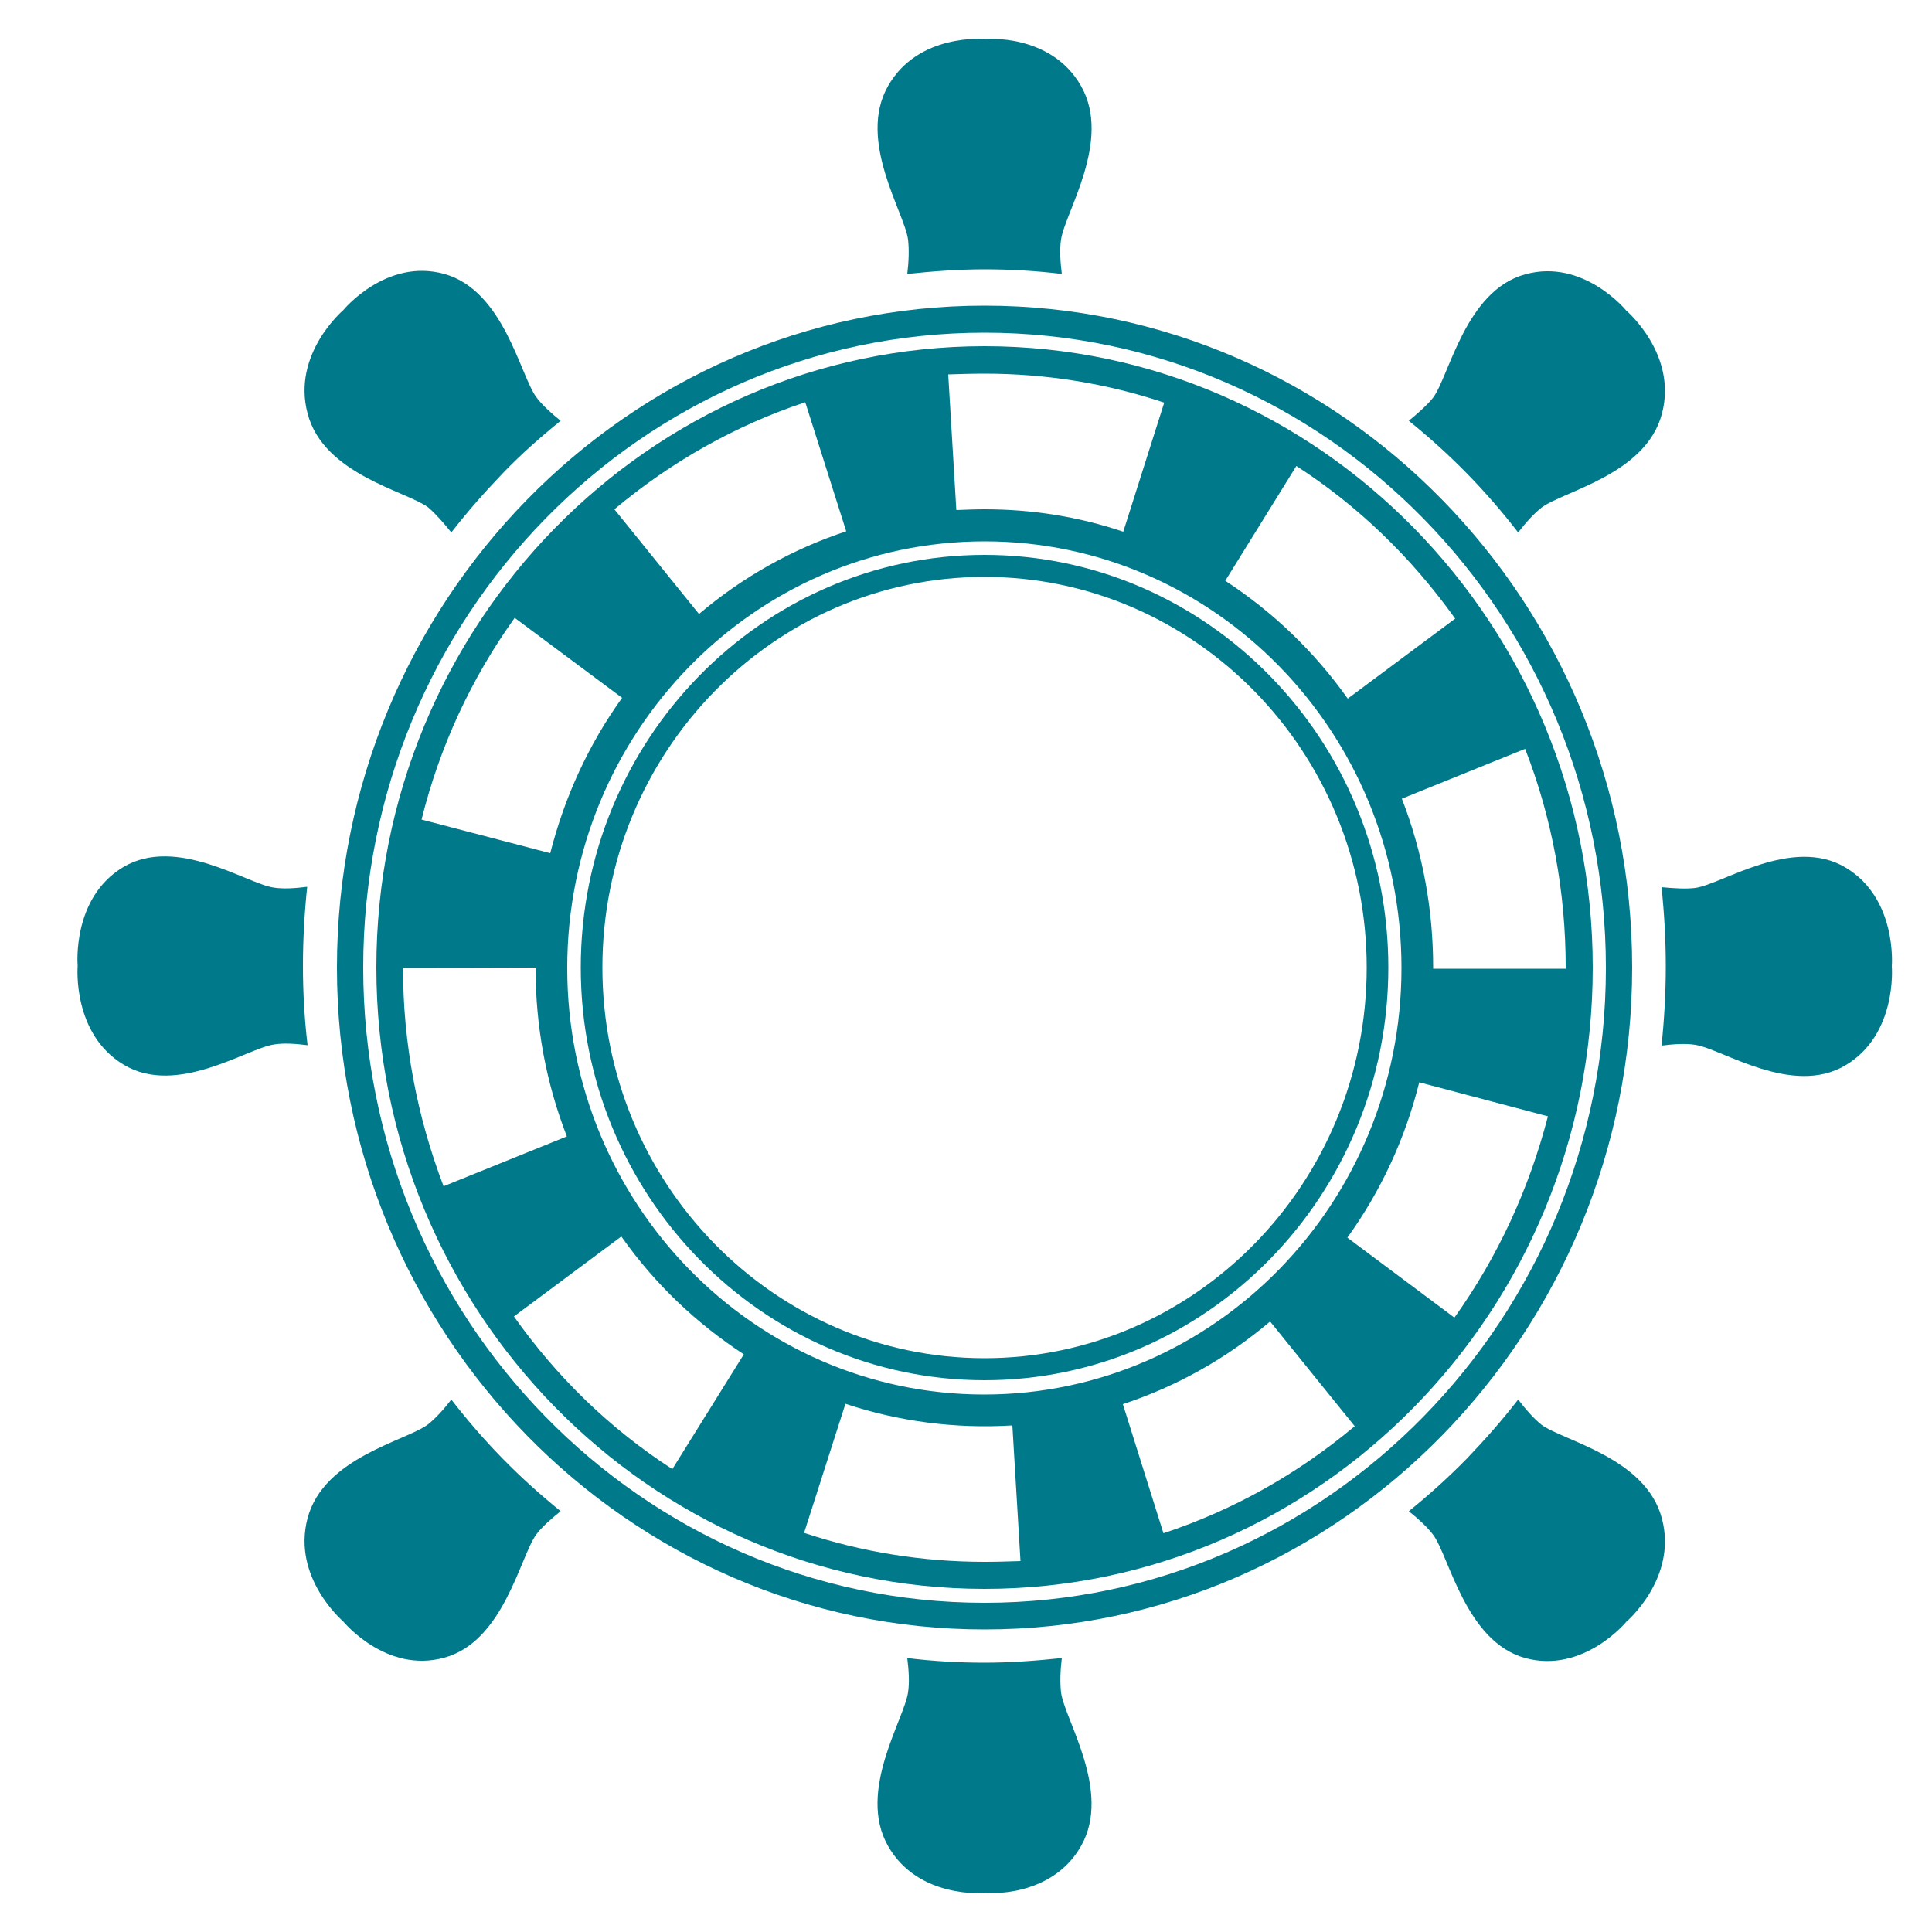 <?xml version="1.0" encoding="utf-8"?>
<!-- Generator: Adobe Illustrator 27.5.0, SVG Export Plug-In . SVG Version: 6.00 Build 0)  -->
<svg version="1.1" id="圖層_1" xmlns="http://www.w3.org/2000/svg" xmlns:xlink="http://www.w3.org/1999/xlink" x="0px" y="0px"
	 viewBox="0 0 50 50" style="enable-background:new 0 0 50 50;" xml:space="preserve">
<style type="text/css">
	.st0{fill:#007A8B;}
</style>
<g>
	<g>
		<path class="st0" d="M25.48,14.36c-5.76,0-10.45,4.79-10.45,10.68s4.69,10.68,10.45,10.68s10.45-4.79,10.45-10.68
			S31.24,14.36,25.48,14.36z M25.48,35.15c-5.45,0-9.89-4.53-9.89-10.11s4.44-10.11,9.89-10.11s9.89,4.53,9.89,10.11
			S30.93,35.15,25.48,35.15z"/>
		<path class="st0" d="M25.48,7.91c-9.24,0-16.76,7.69-16.76,17.13c0,9.45,7.52,17.13,16.76,17.13c9.24,0,16.76-7.69,16.76-17.13
			S34.72,7.91,25.48,7.91z M25.48,41.48c-8.87,0-16.08-7.37-16.08-16.44S16.61,8.61,25.48,8.61s16.08,7.37,16.08,16.44
			C41.56,34.1,34.34,41.48,25.48,41.48z"/>
		<path class="st0" d="M25.48,8.96c-8.68,0-15.74,7.21-15.74,16.08s7.06,16.08,15.74,16.08s15.74-7.21,15.74-16.08
			C41.22,16.18,34.16,8.96,25.48,8.96z M33.55,12.06c1.61,1.04,2.98,2.37,4.11,3.95l-2.78,2.07c-0.86-1.21-1.93-2.24-3.17-3.05
			L33.55,12.06z M36.27,25.05c0,6.08-4.84,11.04-10.8,11.04s-10.79-4.95-10.79-11.04s4.84-11.04,10.8-11.04S36.27,18.96,36.27,25.05
			z M25.48,9.67c1.59,0,3.15,0.25,4.65,0.75l-1.06,3.34c-1.16-0.39-2.36-0.58-3.59-0.58c-0.24,0-0.49,0.01-0.73,0.02l-0.21-3.51
			C24.85,9.68,25.17,9.67,25.48,9.67z M20.84,10.41l1.06,3.34c-1.39,0.46-2.68,1.18-3.81,2.14l-2.19-2.71
			C17.37,11.95,19.03,11.01,20.84,10.41z M13.32,15.99l2.78,2.07c-0.87,1.21-1.49,2.57-1.86,4.02l-3.33-0.87
			C11.38,19.32,12.19,17.57,13.32,15.99z M10.43,25.05l3.43-0.01v0.01c0,1.5,0.27,2.97,0.81,4.36l-3.19,1.29
			C10.79,28.89,10.43,26.99,10.43,25.05z M17.4,38.02c-1.61-1.04-2.98-2.37-4.1-3.95L16.08,32c0.86,1.22,1.93,2.24,3.17,3.05
			L17.4,38.02z M25.48,40.42c-1.59,0-3.17-0.25-4.67-0.75l1.07-3.34c1.38,0.46,2.85,0.65,4.32,0.56l0.21,3.51
			C26.1,40.41,25.79,40.42,25.48,40.42z M30.11,39.68l-1.05-3.34c1.39-0.46,2.68-1.18,3.81-2.14l2.19,2.71
			C33.58,38.15,31.92,39.08,30.11,39.68z M37.64,34.1l-2.77-2.07c0.87-1.21,1.5-2.57,1.86-4.02l3.33,0.88
			C39.57,30.78,38.76,32.53,37.64,34.1z M37.09,25.07v-0.03c0-1.51-0.27-2.98-0.81-4.37l3.19-1.29c0.7,1.8,1.05,3.71,1.05,5.66v0.03
			H37.09z"/>
	</g>
	<g>
		<g>
			<path class="st0" d="M23.48,7.09c0.66-0.07,1.33-0.12,2-0.12s1.35,0.04,2,0.12c-0.04-0.32-0.06-0.64-0.02-0.89
				c0.1-0.7,1.32-2.56,0.52-3.97c-0.78-1.38-2.5-1.22-2.5-1.22s-1.72-0.16-2.5,1.22c-0.8,1.41,0.43,3.27,0.52,3.97
				C23.53,6.45,23.52,6.77,23.48,7.09z"/>
			<path class="st0" d="M27.48,42.91c-0.66,0.07-1.33,0.12-2,0.12c-0.68,0-1.35-0.04-2-0.12c0.04,0.32,0.06,0.64,0.02,0.89
				c-0.1,0.7-1.32,2.56-0.52,3.97c0.78,1.38,2.5,1.22,2.5,1.22s1.72,0.16,2.5-1.22c0.8-1.41-0.43-3.27-0.52-3.97
				C27.43,43.55,27.44,43.23,27.48,42.91z"/>
		</g>
		<g>
			<path class="st0" d="M43,22.96c0.07,0.67,0.11,1.36,0.11,2.05c0,0.69-0.04,1.38-0.11,2.05c0.31-0.04,0.63-0.06,0.87-0.02
				c0.69,0.1,2.51,1.35,3.89,0.53c1.35-0.8,1.2-2.56,1.2-2.56s0.15-1.76-1.2-2.56c-1.38-0.82-3.2,0.44-3.89,0.53
				C43.63,23.01,43.32,22.99,43,22.96z"/>
			<path class="st0" d="M7.96,27.05C7.88,26.38,7.84,25.69,7.84,25s0.04-1.38,0.11-2.05c-0.31,0.04-0.63,0.06-0.87,0.02
				c-0.69-0.1-2.51-1.35-3.89-0.53C1.85,23.24,2.01,25,2.01,25s-0.15,1.76,1.2,2.56c1.38,0.82,3.2-0.44,3.89-0.53
				C7.33,26.99,7.65,27.01,7.96,27.05z"/>
		</g>
	</g>
	<g>
		<g>
			<path class="st0" d="M36.46,10.89c0.52,0.42,1.02,0.87,1.5,1.36s0.92,1,1.33,1.53c0.19-0.25,0.41-0.49,0.6-0.64
				c0.56-0.43,2.7-0.85,3.12-2.43c0.41-1.54-0.92-2.67-0.92-2.67s-1.11-1.36-2.62-0.94c-1.54,0.42-1.96,2.62-2.38,3.19
				C36.94,10.48,36.7,10.69,36.46,10.89z"/>
			<path class="st0" d="M14.51,39.11c-0.52-0.42-1.02-0.87-1.5-1.36c-0.48-0.49-0.92-1-1.33-1.53c-0.19,0.25-0.41,0.49-0.6,0.64
				c-0.56,0.43-2.7,0.85-3.12,2.43c-0.41,1.54,0.92,2.67,0.92,2.67s1.11,1.36,2.62,0.94c1.54-0.42,1.96-2.62,2.38-3.19
				C14.02,39.52,14.26,39.31,14.51,39.11z"/>
		</g>
		<g>
			<path class="st0" d="M39.29,36.22c-0.41,0.53-0.86,1.04-1.33,1.53c-0.48,0.49-0.98,0.94-1.5,1.36c0.25,0.2,0.48,0.41,0.63,0.61
				c0.42,0.57,0.84,2.76,2.38,3.19c1.51,0.41,2.62-0.94,2.62-0.94s1.33-1.13,0.92-2.67c-0.41-1.58-2.56-2.01-3.12-2.43
				C39.69,36.71,39.48,36.47,39.29,36.22z"/>
			<path class="st0" d="M11.68,13.78c0.41-0.53,0.86-1.04,1.33-1.53s0.98-0.94,1.5-1.36c-0.25-0.2-0.48-0.41-0.63-0.61
				c-0.42-0.57-0.84-2.76-2.38-3.19C9.99,6.67,8.88,8.03,8.88,8.03s-1.33,1.13-0.92,2.67c0.41,1.58,2.56,2.01,3.12,2.43
				C11.27,13.29,11.48,13.53,11.68,13.78z"/>
		</g>
	</g>
</g>
</svg>
